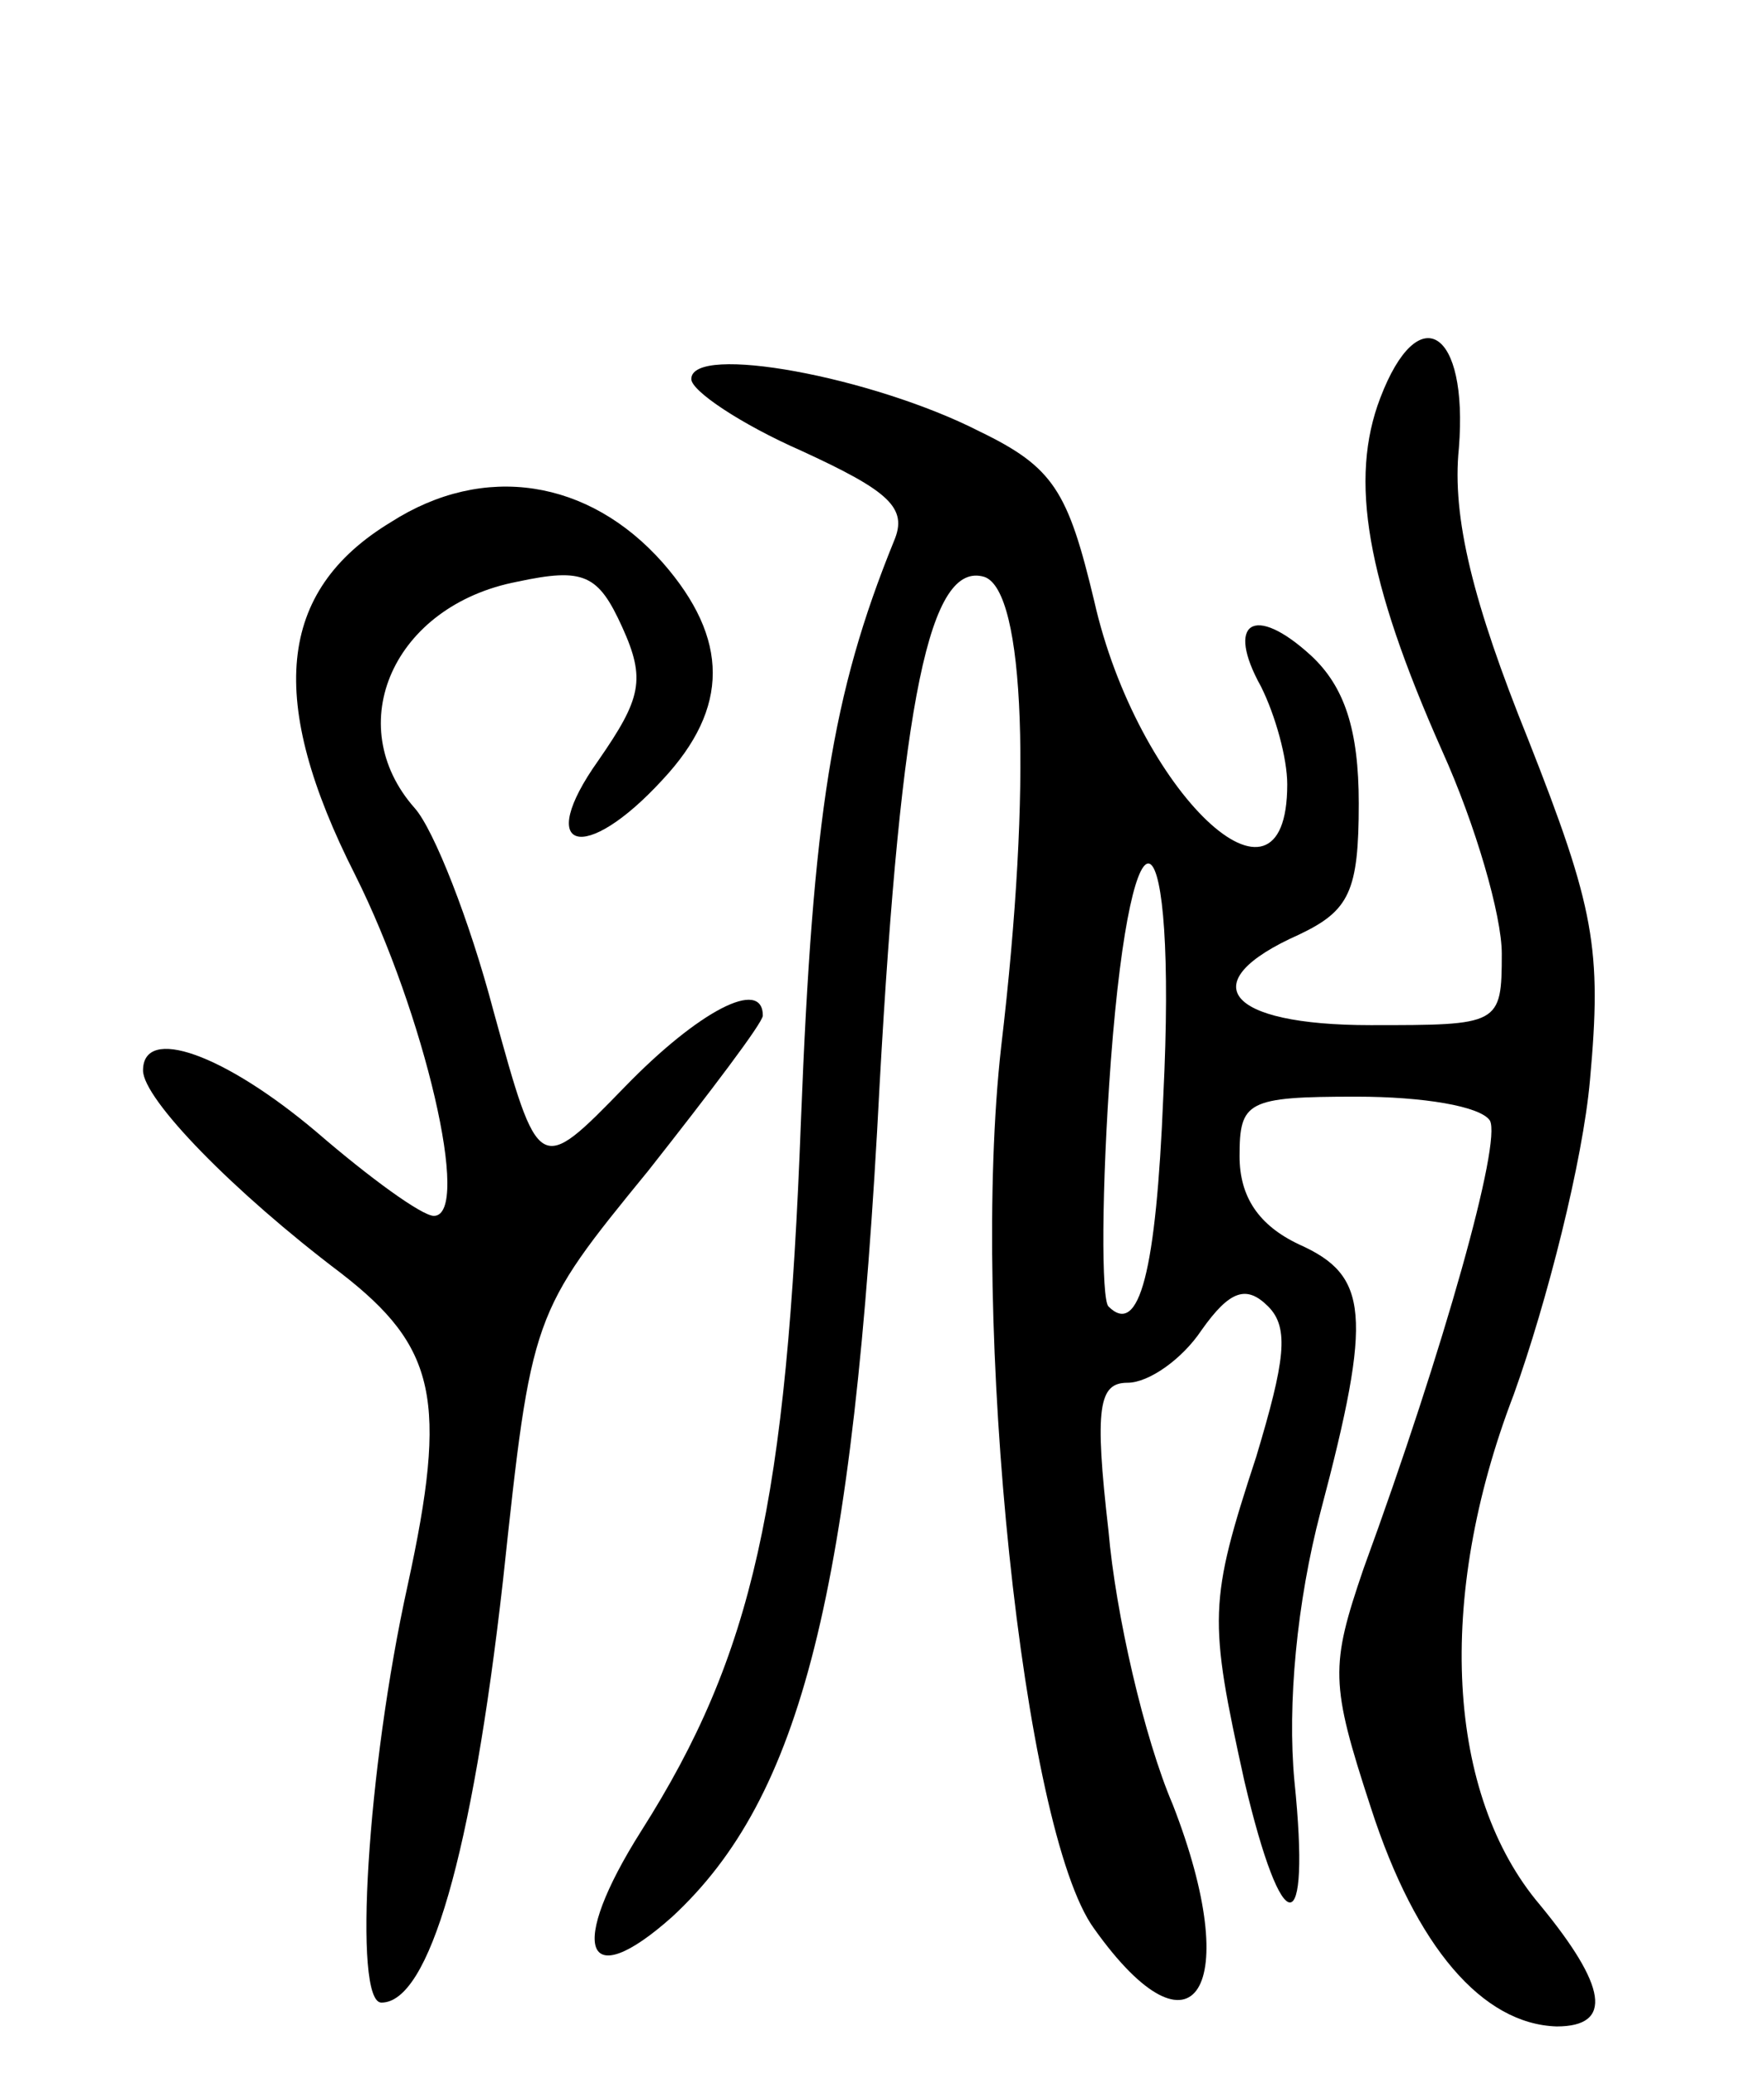 <svg version="1.0" xmlns="http://www.w3.org/2000/svg"
 width="74pt" height="87pt" viewBox="0 0 74 87"
 preserveAspectRatio="xMidYMid meet">
<g transform="translate(0,87) scale(0.1,-0.1)"
fill="#000000" stroke="none">
<path d="M579 703 c-13 -34 -6 -76 26 -148 14 -31 25 -69 25 -85 0 -30 -1 -30
-55 -30 -61 0 -75 18 -30 38 21 10 25 18 25 55 0 31 -6 49 -20 62 -24 22 -36
14 -21 -13 6 -12 11 -30 11 -41 0 -63 -63 -3 -81 77 -11 46 -17 56 -48 71 -45
23 -121 37 -121 22 0 -5 21 -19 46 -30 37 -17 45 -24 39 -38 -26 -64 -34 -115
-39 -243 -6 -160 -20 -224 -67 -298 -31 -49 -24 -69 13 -36 54 50 76 135 87
349 9 162 21 220 44 213 17 -6 20 -87 7 -197 -13 -115 9 -329 39 -370 42 -59
63 -25 33 52 -12 28 -24 80 -27 115 -6 52 -4 62 8 62 9 0 23 10 31 22 12 17
19 19 28 10 9 -9 7 -23 -5 -63 -20 -61 -20 -68 -5 -136 16 -68 28 -68 21 0 -3
32 1 75 11 113 22 83 20 99 -9 112 -17 8 -25 20 -25 37 0 23 3 25 49 25 28 0
52 -4 56 -10 5 -9 -19 -95 -53 -188 -14 -41 -14 -48 3 -100 19 -59 47 -91 78
-92 24 0 21 17 -7 51 -39 46 -44 128 -11 214 14 39 29 98 32 132 5 55 2 72
-26 143 -23 57 -32 93 -29 122 4 50 -17 63 -33 21z m-91 -293 c-3 -73 -10
-101 -23 -88 -3 3 -3 49 1 103 9 119 28 106 22 -15z"/>
<path d="M164 651 c-48 -29 -52 -75 -15 -148 29 -58 49 -143 33 -143 -5 0 -27
16 -49 35 -39 33 -73 45 -73 26 0 -12 38 -51 83 -85 40 -31 45 -53 28 -131
-17 -77 -23 -175 -11 -175 20 0 38 62 51 177 12 112 12 112 61 172 26 33 48
62 48 65 0 16 -27 2 -58 -30 -36 -37 -36 -37 -55 32 -10 38 -25 76 -33 85 -31
35 -9 85 43 95 28 6 34 3 44 -19 10 -22 8 -30 -10 -56 -27 -38 -6 -44 27 -8
28 30 28 59 0 91 -31 35 -75 42 -114 17z"/>
</g>
</svg>
